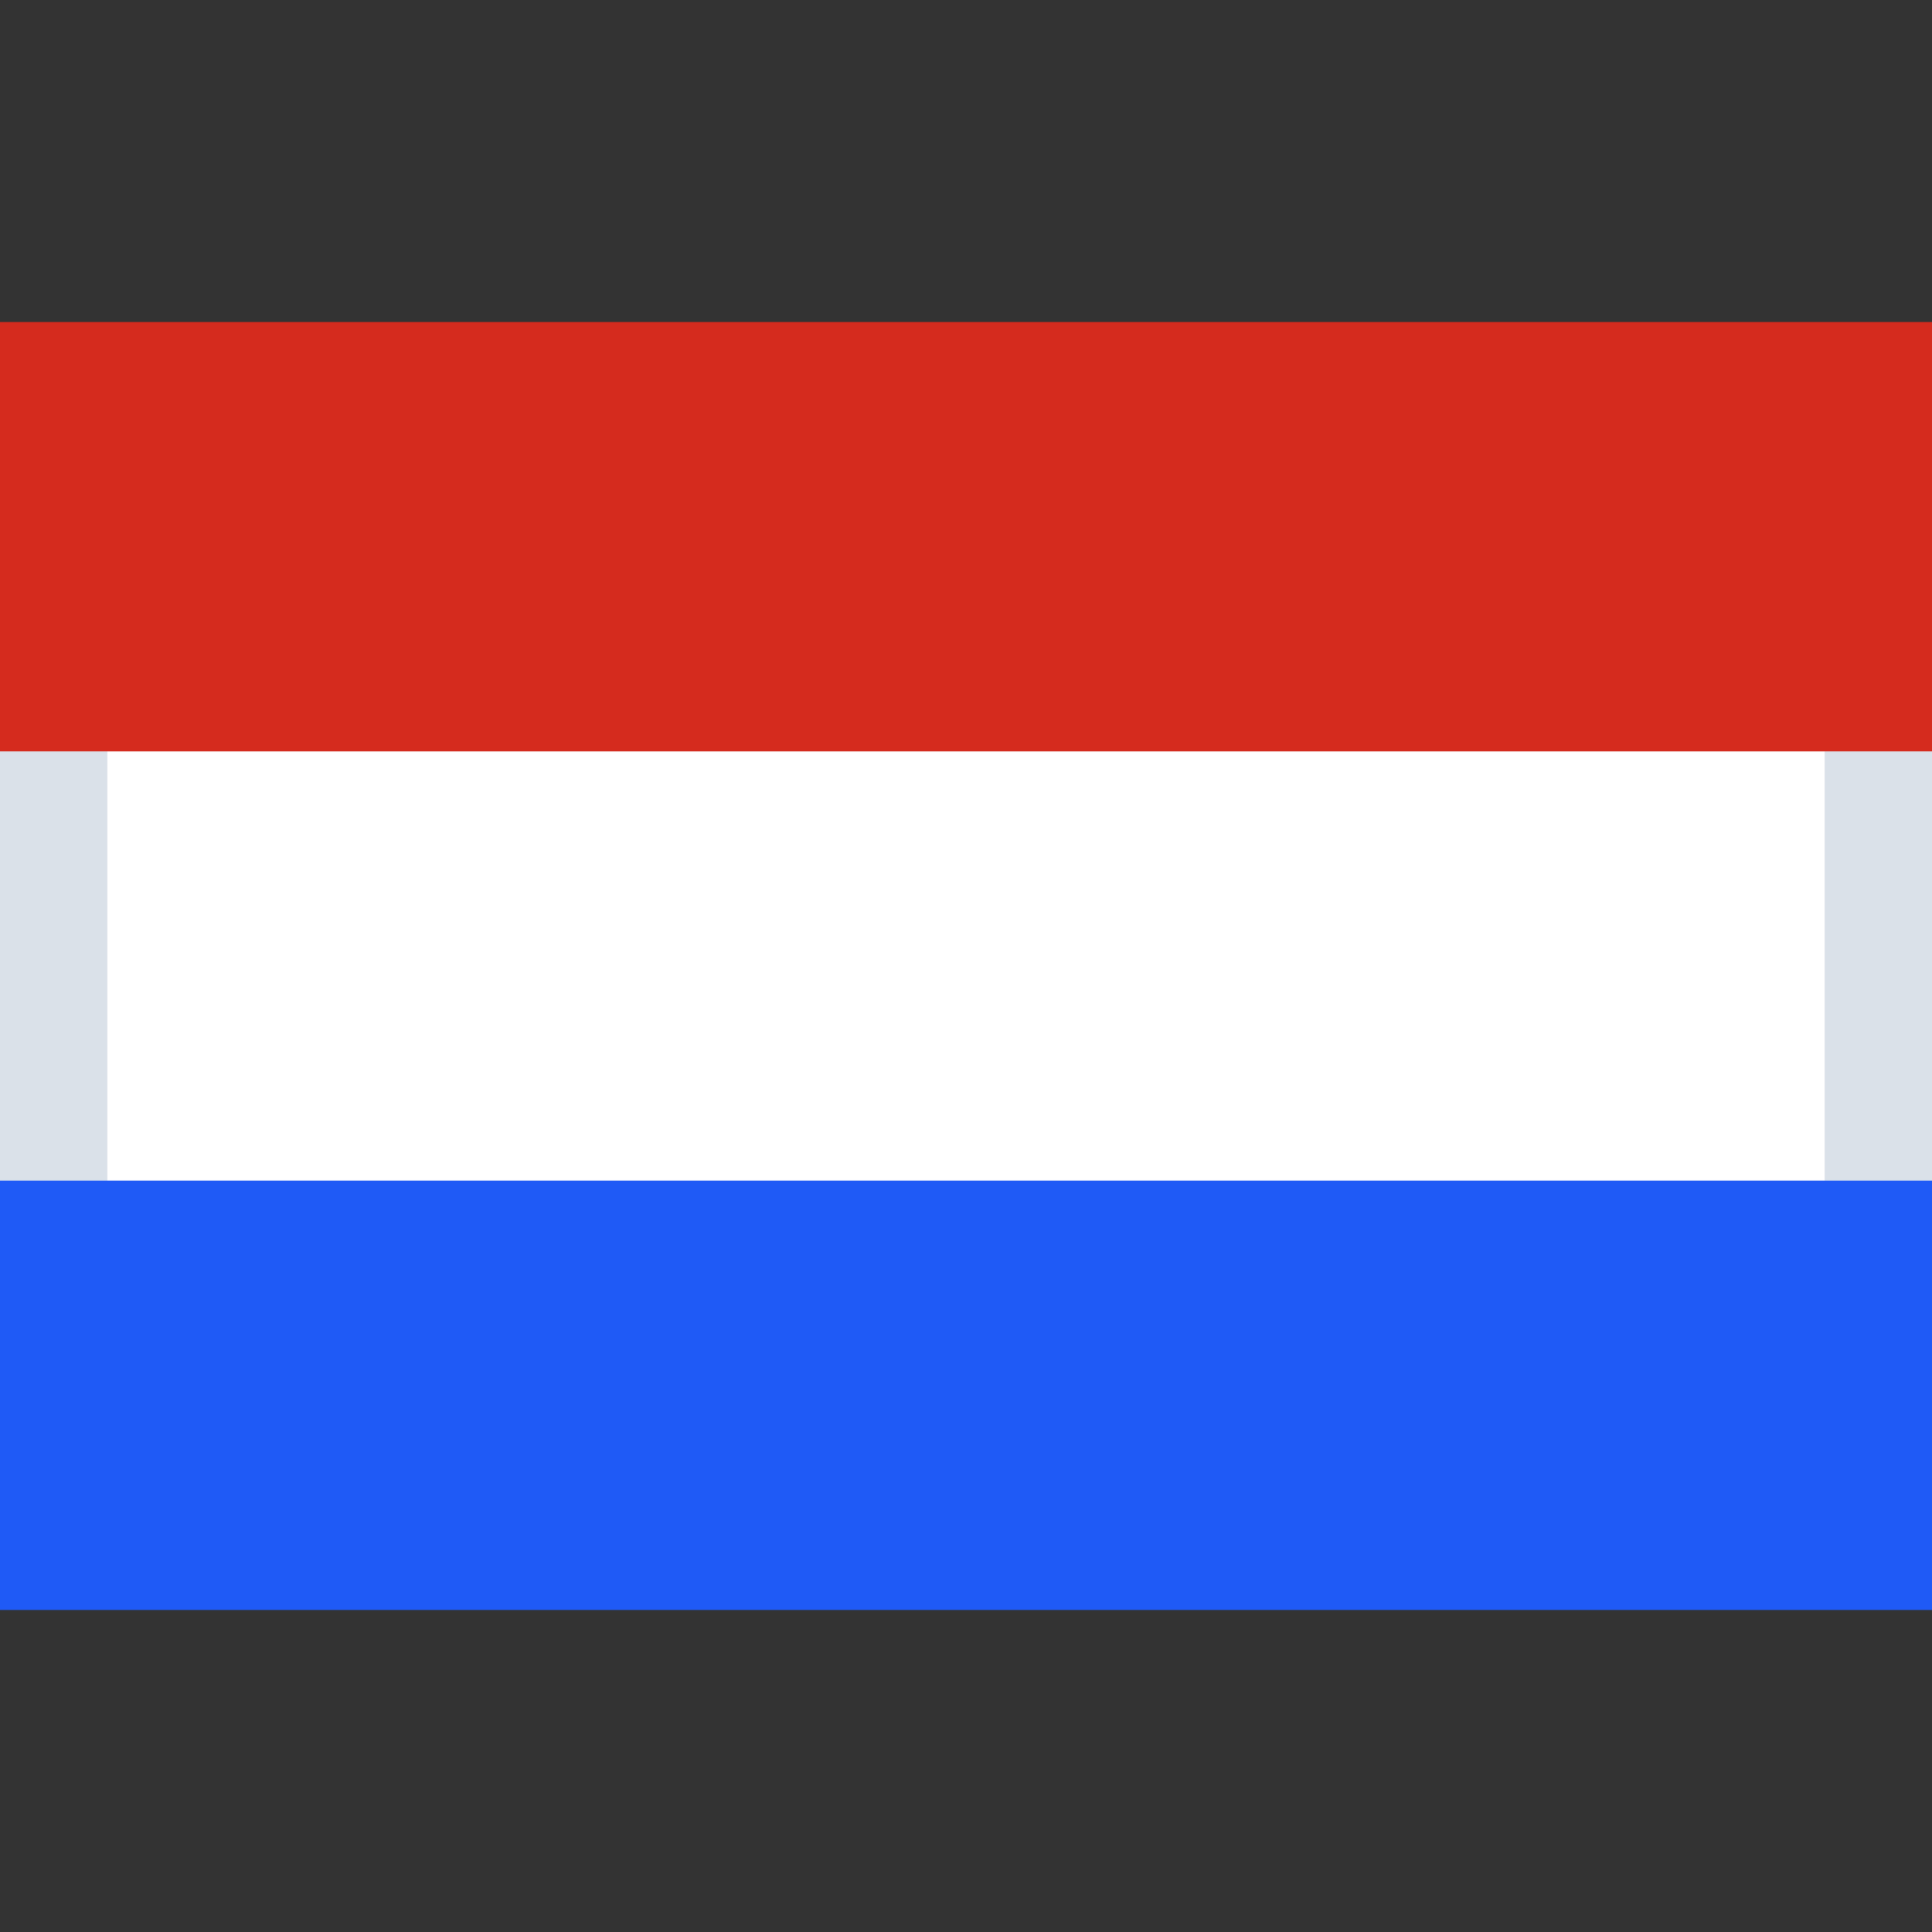 <svg xmlns="http://www.w3.org/2000/svg" xmlns:xlink="http://www.w3.org/1999/xlink" width="18" height="18" viewBox="0 0 18 18"><rect x="0" y="0" width="18" height="18" fill="#333333" stroke="none"/><defs><path id="a" d="M0 6h18v6H0z"/></defs><g fill="none" fill-rule="evenodd"><path fill="#D8D8D8" fill-opacity="0" d="M0 0h18v18H0z"/><use fill="#FFF" xlink:href="#a"/><path stroke="#DAE1E9" d="M.5 6.5h17v5H.5z"/><path fill="#D52B1E" d="M0 3h18v4H0z"/><path fill="#1F5AF6" d="M0 11h18v4H0z"/></g></svg>